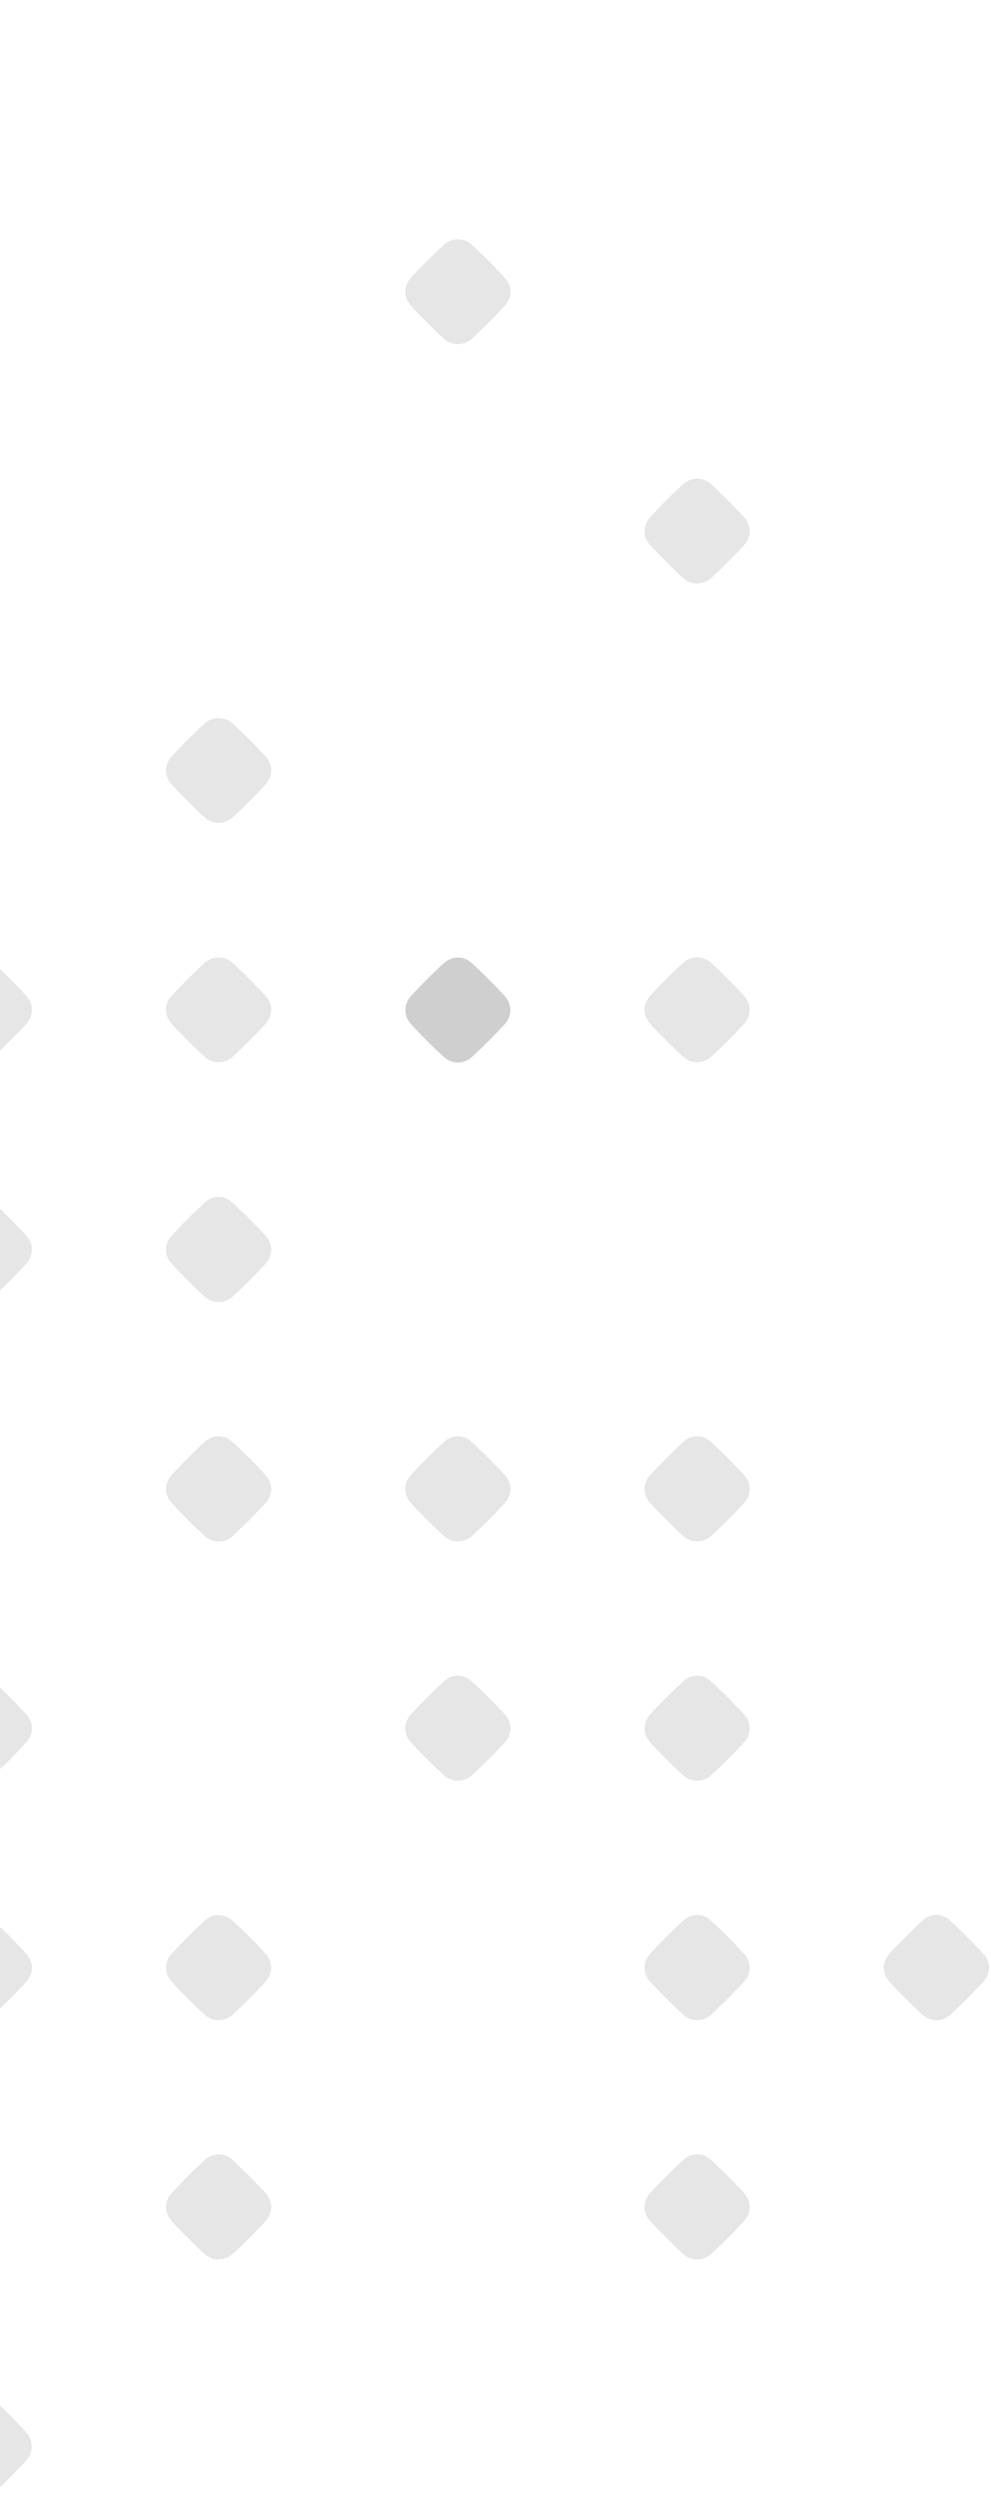 <svg width="441" height="1112" viewBox="0 0 441 1112" fill="none" xmlns="http://www.w3.org/2000/svg">
  <path
    d="M-15.251 854.232C-20.455 859.003 -25.442 863.99 -30.212 869.194C-31.73 870.929 -32.598 873.097 -32.598 875.266C-32.598 877.434 -31.73 879.602 -30.212 881.337C-25.442 886.541 -20.455 891.529 -15.251 896.299C-11.781 899.335 -6.577 899.335 -3.108 896.299C2.096 891.529 7.083 886.541 11.854 881.337C13.372 879.602 14.239 877.434 14.239 875.266C14.239 873.097 13.372 870.929 11.854 869.194C7.083 863.99 2.096 859.003 -3.108 854.232C-6.577 850.98 -11.781 850.98 -15.251 854.232Z"
    fill="black" fill-opacity="0.1" />
  <path
    d="M-15.251 747.765C-20.455 752.535 -25.442 757.522 -30.212 762.726C-31.73 764.461 -32.598 766.63 -32.598 768.798C-32.598 770.966 -31.73 773.135 -30.212 774.869C-25.442 780.073 -20.455 785.061 -15.251 789.831C-11.781 792.867 -6.577 792.867 -3.108 789.831C2.096 785.061 7.083 780.073 11.854 774.869C13.372 773.135 14.239 770.966 14.239 768.798C14.239 766.63 13.372 764.461 11.854 762.726C7.083 757.522 2.096 752.535 -3.108 747.765C-6.577 744.512 -11.781 744.512 -15.251 747.765Z"
    fill="black" fill-opacity="0.1" />
  <path
    d="M-15.251 534.831C-20.455 539.601 -25.442 544.589 -30.212 549.793C-31.73 551.528 -32.598 553.696 -32.598 555.864C-32.598 558.033 -31.73 560.201 -30.212 561.936C-25.442 567.14 -20.455 572.127 -15.251 576.898C-11.781 579.933 -6.577 579.933 -3.108 576.898C2.096 572.127 7.083 567.14 11.854 561.936C13.372 560.201 14.239 558.033 14.239 555.864C14.239 553.696 13.372 551.528 11.854 549.793C7.083 544.589 2.096 539.601 -3.108 534.831C-6.577 531.578 -11.781 531.578 -15.251 534.831Z"
    fill="black" fill-opacity="0.1" />
  <path
    d="M-15.251 428.147C-20.455 432.917 -25.442 437.905 -30.212 443.109C-31.73 444.843 -32.598 447.012 -32.598 449.18C-32.598 451.349 -31.73 453.517 -30.212 455.252C-25.442 460.456 -20.455 465.443 -15.251 470.213C-11.781 473.249 -6.577 473.249 -3.108 470.213C2.096 465.443 7.083 460.456 11.854 455.252C13.372 453.517 14.239 451.349 14.239 449.18C14.239 447.012 13.372 444.843 11.854 443.109C7.083 437.905 2.096 432.917 -3.108 428.147C-6.577 425.111 -11.781 425.111 -15.251 428.147Z"
    fill="black" fill-opacity="0.1" />
  <path
    d="M11.856 1082.13C7.086 1076.92 2.099 1071.94 -3.106 1067.17C-4.84 1065.65 -7.009 1064.78 -9.177 1064.78C-11.345 1064.78 -13.514 1065.65 -15.249 1067.17C-20.453 1071.94 -25.44 1076.92 -30.21 1082.13C-33.246 1085.6 -33.246 1090.8 -30.21 1094.27C-25.44 1099.48 -20.453 1104.46 -15.249 1109.23C-13.514 1110.75 -11.345 1111.62 -9.177 1111.62C-7.009 1111.62 -4.84 1110.75 -3.106 1109.23C2.099 1104.46 7.086 1099.48 11.856 1094.27C14.892 1090.8 14.892 1085.6 11.856 1082.13Z"
    fill="black" fill-opacity="0.1" />
  <path
    d="M91.217 854.232C86.013 859.003 81.026 863.99 76.255 869.194C74.737 870.929 73.87 873.097 73.87 875.266C73.87 877.434 74.737 879.602 76.255 881.337C81.026 886.541 86.013 891.529 91.217 896.299C94.687 899.335 99.891 899.335 103.36 896.299C108.564 891.529 113.551 886.541 118.322 881.337C119.84 879.602 120.707 877.434 120.707 875.266C120.707 873.097 119.84 870.929 118.322 869.194C113.551 863.99 108.564 859.003 103.36 854.232C99.891 850.98 94.687 850.98 91.217 854.232Z"
    fill="black" fill-opacity="0.1" />
  <path
    d="M91.217 641.296C86.013 646.066 81.026 651.053 76.255 656.258C74.737 657.992 73.87 660.161 73.87 662.329C73.87 664.497 74.737 666.666 76.255 668.401C81.026 673.605 86.013 678.592 91.217 683.362C94.687 686.398 99.891 686.398 103.36 683.362C108.564 678.592 113.551 673.605 118.322 668.401C119.84 666.666 120.707 664.497 120.707 662.329C120.707 660.161 119.84 657.992 118.322 656.258C113.551 651.053 108.564 646.066 103.36 641.296C99.891 638.043 94.687 638.043 91.217 641.296Z"
    fill="black" fill-opacity="0.1" />
  <path
    d="M91.217 534.831C86.013 539.601 81.026 544.589 76.255 549.793C74.737 551.528 73.87 553.696 73.87 555.864C73.87 558.033 74.737 560.201 76.255 561.936C81.026 567.14 86.013 572.127 91.217 576.898C94.687 579.933 99.891 579.933 103.36 576.898C108.564 572.127 113.551 567.14 118.322 561.936C119.84 560.201 120.707 558.033 120.707 555.864C120.707 553.696 119.84 551.528 118.322 549.793C113.551 544.589 108.564 539.601 103.36 534.831C99.891 531.578 94.687 531.578 91.217 534.831Z"
    fill="black" fill-opacity="0.1" />
  <path
    d="M91.217 428.147C86.013 432.917 81.026 437.905 76.255 443.109C74.737 444.843 73.87 447.012 73.87 449.18C73.87 451.349 74.737 453.517 76.255 455.252C81.026 460.456 86.013 465.443 91.217 470.213C94.687 473.249 99.891 473.249 103.36 470.213C108.564 465.443 113.551 460.456 118.322 455.252C119.84 453.517 120.707 451.349 120.707 449.18C120.707 447.012 119.84 444.843 118.322 443.109C113.551 437.905 108.564 432.917 103.36 428.147C99.891 425.111 94.687 425.111 91.217 428.147Z"
    fill="black" fill-opacity="0.1" />
  <path
    d="M91.217 960.697C86.013 965.468 81.026 970.455 76.255 975.659C74.737 977.394 73.87 979.562 73.87 981.731C73.87 983.899 74.737 986.067 76.255 987.802C81.026 993.006 86.013 997.993 91.217 1002.76C94.687 1005.8 99.891 1005.8 103.36 1002.76C108.564 997.993 113.551 993.006 118.322 987.802C119.84 986.067 120.707 983.899 120.707 981.731C120.707 979.562 119.84 977.394 118.322 975.659C113.551 970.455 108.564 965.468 103.36 960.697C99.891 957.445 94.687 957.445 91.217 960.697Z"
    fill="black" fill-opacity="0.1" />
  <path
    d="M304.155 854.232C298.951 859.003 293.963 863.99 289.193 869.194C287.675 870.929 286.808 873.097 286.808 875.266C286.808 877.434 287.675 879.602 289.193 881.337C293.963 886.541 298.951 891.529 304.155 896.299C307.624 899.335 312.828 899.335 316.298 896.299C321.502 891.529 326.489 886.541 331.259 881.337C332.777 879.602 333.645 877.434 333.645 875.266C333.645 873.097 332.777 870.929 331.259 869.194C326.489 863.99 321.502 859.003 316.298 854.232C312.828 850.98 307.624 850.98 304.155 854.232Z"
    fill="black" fill-opacity="0.1" />
  <path
    d="M197.686 747.765C192.482 752.535 187.494 757.522 182.724 762.726C181.206 764.461 180.339 766.63 180.339 768.798C180.339 770.966 181.206 773.135 182.724 774.869C187.494 780.073 192.482 785.061 197.686 789.831C201.155 792.867 206.359 792.867 209.829 789.831C215.033 785.061 220.02 780.073 224.791 774.869C226.308 773.135 227.176 770.966 227.176 768.798C227.176 766.63 226.308 764.461 224.791 762.726C220.02 757.522 215.033 752.535 209.829 747.765C206.359 744.512 201.155 744.512 197.686 747.765Z"
    fill="black" fill-opacity="0.1" />
  <path
    d="M197.686 641.296C192.482 646.066 187.494 651.053 182.724 656.258C181.206 657.992 180.339 660.161 180.339 662.329C180.339 664.497 181.206 666.666 182.724 668.401C187.494 673.605 192.482 678.592 197.686 683.362C201.155 686.398 206.359 686.398 209.829 683.362C215.033 678.592 220.02 673.605 224.791 668.401C226.308 666.666 227.176 664.497 227.176 662.329C227.176 660.161 226.308 657.992 224.791 656.258C220.02 651.053 215.033 646.066 209.829 641.296C206.359 638.043 201.155 638.043 197.686 641.296Z"
    fill="black" fill-opacity="0.1" />
  <path
    d="M197.686 428.147C192.482 432.917 187.494 437.905 182.724 443.109C181.206 444.843 180.339 447.012 180.339 449.18C180.339 451.349 181.206 453.517 182.724 455.252C187.494 460.456 192.482 465.443 197.686 470.213C201.155 473.249 206.359 473.249 209.829 470.213C215.033 465.443 220.02 460.456 224.791 455.252C226.308 453.517 227.176 451.349 227.176 449.18C227.176 447.012 226.308 444.843 224.791 443.109C220.02 437.905 215.033 432.917 209.829 428.147C206.359 425.111 201.155 425.111 197.686 428.147Z"
    fill="black" fill-opacity="0.1" />
  <path
    d="M410.619 854.232C405.415 859.003 400.428 863.99 395.658 869.194C394.14 870.929 393.272 873.097 393.272 875.266C393.272 877.434 394.14 879.602 395.658 881.337C400.428 886.541 405.415 891.529 410.619 896.299C414.089 899.335 419.293 899.335 422.762 896.299C427.966 891.529 432.954 886.541 437.724 881.337C439.242 879.602 440.109 877.434 440.109 875.266C440.109 873.097 439.242 870.929 437.724 869.194C432.954 863.99 427.966 859.003 422.762 854.232C419.293 850.98 414.089 850.98 410.619 854.232Z"
    fill="black" fill-opacity="0.1" />
  <path
    d="M304.155 747.765C298.951 752.535 293.963 757.522 289.193 762.726C287.675 764.461 286.808 766.63 286.808 768.798C286.808 770.966 287.675 773.135 289.193 774.869C293.963 780.073 298.951 785.061 304.155 789.831C307.624 792.867 312.828 792.867 316.298 789.831C321.502 785.061 326.489 780.073 331.259 774.869C332.777 773.135 333.645 770.966 333.645 768.798C333.645 766.63 332.777 764.461 331.259 762.726C326.489 757.522 321.502 752.535 316.298 747.765C312.828 744.512 307.624 744.512 304.155 747.765Z"
    fill="black" fill-opacity="0.1" />
  <path
    d="M304.155 641.296C298.951 646.066 293.963 651.053 289.193 656.258C287.675 657.992 286.808 660.161 286.808 662.329C286.808 664.497 287.675 666.666 289.193 668.401C293.963 673.605 298.951 678.592 304.155 683.362C307.624 686.398 312.828 686.398 316.298 683.362C321.502 678.592 326.489 673.605 331.259 668.401C332.777 666.666 333.645 664.497 333.645 662.329C333.645 660.161 332.777 657.992 331.259 656.258C326.489 651.053 321.502 646.066 316.298 641.296C312.828 638.043 307.624 638.043 304.155 641.296Z"
    fill="black" fill-opacity="0.1" />
  <path
    d="M304.155 428.147C298.951 432.917 293.963 437.905 289.193 443.109C287.675 444.843 286.808 447.012 286.808 449.18C286.808 451.349 287.675 453.517 289.193 455.252C293.963 460.456 298.951 465.443 304.155 470.213C307.624 473.249 312.828 473.249 316.298 470.213C321.502 465.443 326.489 460.456 331.259 455.252C332.777 453.517 333.645 451.349 333.645 449.18C333.645 447.012 332.777 444.843 331.259 443.109C326.489 437.905 321.502 432.917 316.298 428.147C312.828 425.111 307.624 425.111 304.155 428.147Z"
    fill="black" fill-opacity="0.1" />
  <path
    d="M304.155 960.697C298.951 965.468 293.963 970.455 289.193 975.659C287.675 977.394 286.808 979.562 286.808 981.731C286.808 983.899 287.675 986.067 289.193 987.802C293.963 993.006 298.951 997.993 304.155 1002.76C307.624 1005.8 312.828 1005.8 316.298 1002.76C321.502 997.993 326.489 993.006 331.259 987.802C332.777 986.067 333.645 983.899 333.645 981.731C333.645 979.562 332.777 977.394 331.259 975.659C326.489 970.455 321.502 965.468 316.298 960.697C312.828 957.445 307.624 957.445 304.155 960.697Z"
    fill="black" fill-opacity="0.1" />
  <path
    d="M91.217 321.678C86.013 326.449 81.026 331.436 76.255 336.64C74.737 338.375 73.87 340.543 73.87 342.711C73.87 344.88 74.737 347.048 76.255 348.783C81.026 353.987 86.013 358.974 91.217 363.745C94.687 366.78 99.891 366.78 103.36 363.745C108.564 358.974 113.551 353.987 118.322 348.783C119.84 347.048 120.707 344.88 120.707 342.711C120.707 340.543 119.84 338.375 118.322 336.64C113.551 331.436 108.564 326.449 103.36 321.678C99.891 318.642 94.687 318.642 91.217 321.678Z"
    fill="black" fill-opacity="0.1" />
  <path
    d="M197.686 108.742C192.482 113.513 187.494 118.5 182.724 123.704C181.206 125.439 180.339 127.607 180.339 129.775C180.339 131.944 181.206 134.112 182.724 135.847C187.494 141.051 192.482 146.038 197.686 150.809C201.155 153.844 206.359 153.844 209.829 150.809C215.033 146.038 220.02 141.051 224.791 135.847C226.308 134.112 227.176 131.944 227.176 129.775C227.176 127.607 226.308 125.439 224.791 123.704C220.02 118.5 215.033 113.513 209.829 108.742C206.359 105.706 201.155 105.706 197.686 108.742Z"
    fill="black" fill-opacity="0.1" />
  <path
    d="M224.789 443.324C220.018 438.12 215.031 433.133 209.827 428.362C208.092 426.844 205.924 425.977 203.755 425.977C201.587 425.977 199.419 426.844 197.684 428.362C192.48 433.133 187.492 438.12 182.722 443.324C179.686 446.793 179.686 451.998 182.722 455.467C187.492 460.671 192.48 465.658 197.684 470.429C199.419 471.947 201.587 472.814 203.755 472.814C205.924 472.814 208.092 471.947 209.827 470.429C215.031 465.658 220.018 460.671 224.789 455.467C227.824 451.998 227.824 446.793 224.789 443.324Z"
    fill="black" fill-opacity="0.1" />
  <path
    d="M304.155 215.213C298.951 219.983 293.963 224.971 289.193 230.175C287.675 231.909 286.808 234.078 286.808 236.246C286.808 238.414 287.675 240.583 289.193 242.318C293.963 247.522 298.951 252.509 304.155 257.279C307.624 260.315 312.828 260.315 316.298 257.279C321.502 252.509 326.489 247.522 331.259 242.318C332.777 240.583 333.645 238.414 333.645 236.246C333.645 234.078 332.777 231.909 331.259 230.175C326.489 224.971 321.502 219.983 316.298 215.213C312.828 212.177 307.624 212.177 304.155 215.213Z"
    fill="black" fill-opacity="0.1" />
</svg>